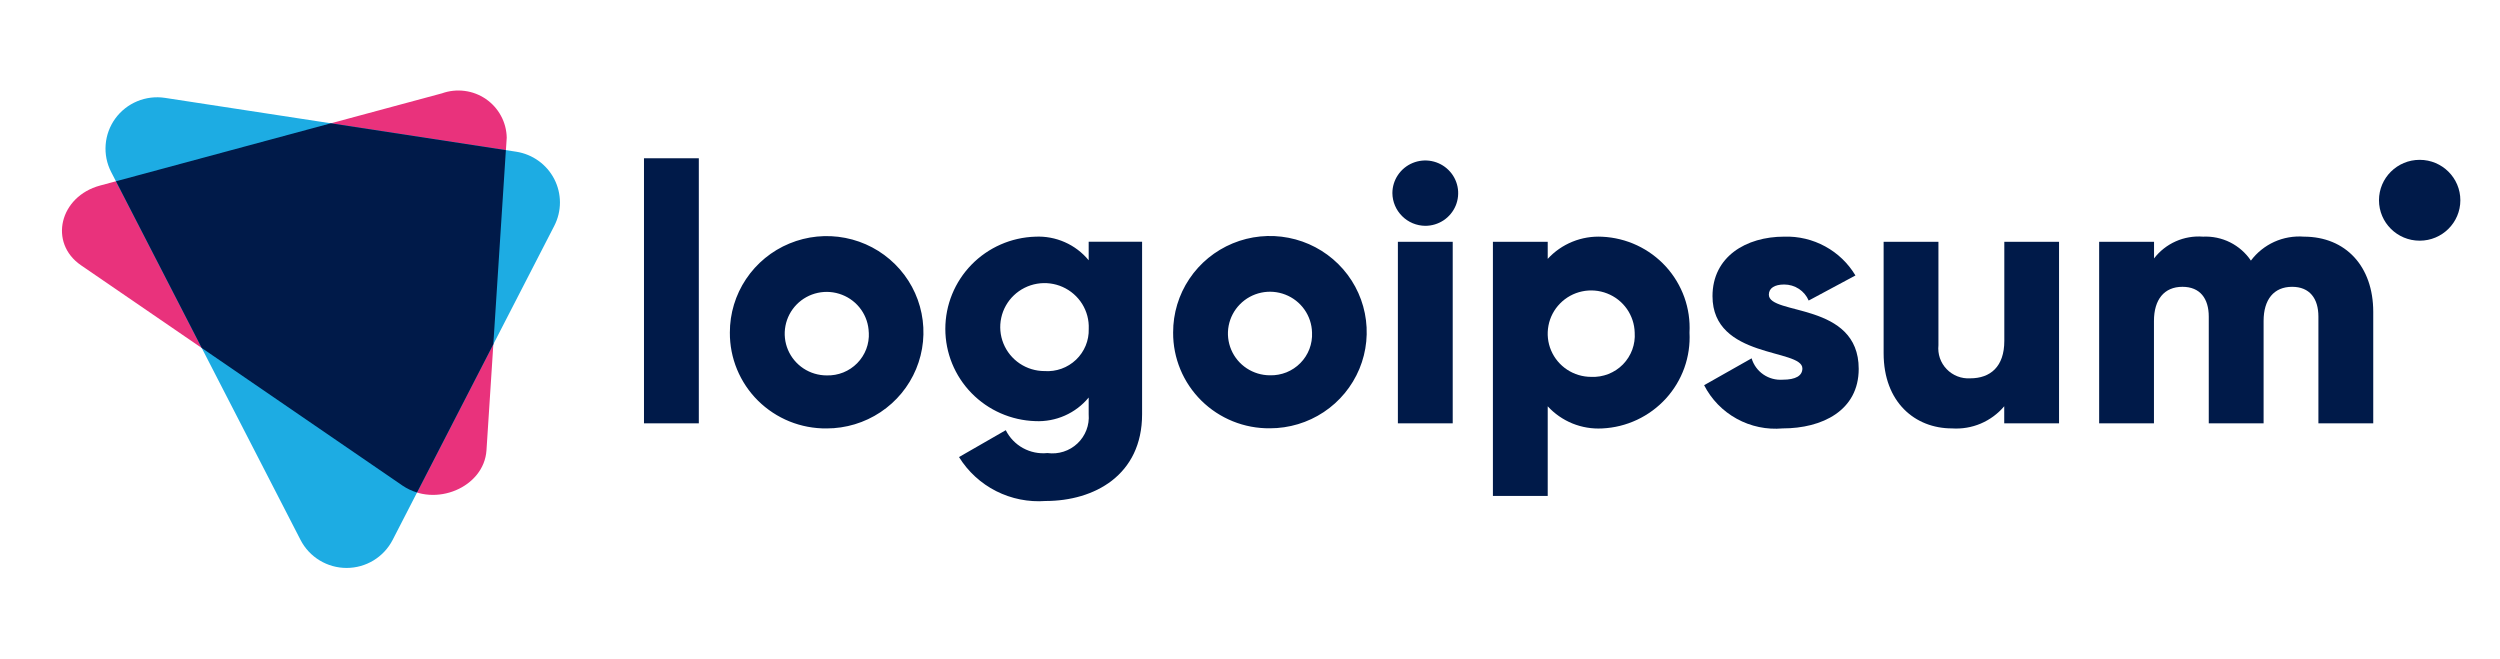 <svg width="91" height="24" viewBox="0 0 91 24" fill="none" xmlns="http://www.w3.org/2000/svg">
<path d="M14.655 17.678L2.949 9.656C1.763 8.843 2.166 7.151 3.645 6.753L16.086 3.398C16.349 3.304 16.632 3.273 16.91 3.309C17.188 3.344 17.453 3.445 17.684 3.603C17.914 3.761 18.104 3.971 18.236 4.217C18.369 4.462 18.44 4.735 18.445 5.013L17.708 16.389C17.621 17.739 15.841 18.491 14.655 17.678Z" fill="#E9327C"/>
<path d="M10.942 19.658L4.046 6.26C3.888 5.954 3.819 5.61 3.846 5.266C3.872 4.923 3.994 4.594 4.196 4.315C4.399 4.036 4.676 3.818 4.996 3.685C5.315 3.553 5.666 3.51 6.008 3.563L18.788 5.522C19.082 5.567 19.361 5.681 19.603 5.855C19.844 6.028 20.04 6.255 20.176 6.519C20.311 6.782 20.382 7.074 20.382 7.37C20.382 7.665 20.311 7.957 20.176 8.22L14.289 19.659C14.13 19.964 13.89 20.221 13.595 20.4C13.3 20.579 12.961 20.673 12.615 20.673C12.269 20.673 11.93 20.578 11.635 20.399C11.34 20.22 11.1 19.964 10.942 19.658Z" fill="#1DACE3"/>
<path d="M18.414 5.465L12.043 4.488L4.222 6.598L7.344 12.666L14.655 17.678C14.816 17.787 14.993 17.871 15.18 17.926L17.957 12.531L18.414 5.465Z" fill="#001A49"/>
<path d="M50.683 7.031C50.683 6.795 50.753 6.565 50.885 6.37C51.017 6.174 51.204 6.022 51.422 5.932C51.641 5.842 51.882 5.818 52.114 5.864C52.346 5.91 52.56 6.023 52.727 6.19C52.895 6.356 53.009 6.568 53.055 6.799C53.101 7.029 53.077 7.269 52.987 7.486C52.896 7.703 52.743 7.889 52.546 8.02C52.349 8.15 52.117 8.22 51.88 8.22C51.564 8.217 51.261 8.091 51.038 7.868C50.814 7.646 50.686 7.345 50.683 7.031ZM50.883 8.802H52.879V15.41H50.883V8.802Z" fill="#001A49"/>
<path d="M61.498 12.106C61.521 12.542 61.457 12.979 61.31 13.392C61.162 13.804 60.934 14.183 60.639 14.507C60.343 14.831 59.986 15.094 59.588 15.281C59.19 15.468 58.759 15.575 58.319 15.595C57.949 15.615 57.579 15.553 57.236 15.414C56.894 15.274 56.586 15.061 56.337 14.789V18.053H54.342V8.802H56.337V9.423C56.586 9.151 56.894 8.937 57.237 8.798C57.579 8.659 57.949 8.597 58.319 8.617C58.759 8.637 59.19 8.744 59.588 8.93C59.986 9.117 60.343 9.38 60.639 9.704C60.934 10.029 61.162 10.408 61.31 10.82C61.457 11.232 61.521 11.669 61.498 12.106ZM59.503 12.106C59.495 11.796 59.395 11.496 59.217 11.242C59.038 10.989 58.788 10.793 58.498 10.681C58.208 10.568 57.891 10.542 57.586 10.607C57.282 10.672 57.003 10.825 56.786 11.047C56.568 11.268 56.421 11.549 56.364 11.853C56.306 12.157 56.339 12.471 56.46 12.756C56.581 13.042 56.784 13.285 57.044 13.456C57.304 13.627 57.608 13.718 57.92 13.718C58.134 13.728 58.347 13.692 58.546 13.614C58.745 13.536 58.926 13.417 59.075 13.265C59.224 13.112 59.34 12.93 59.414 12.73C59.487 12.531 59.518 12.318 59.503 12.106Z" fill="#001A49"/>
<path d="M67.657 13.426C67.657 14.946 66.326 15.594 64.89 15.594C64.309 15.646 63.726 15.524 63.217 15.243C62.707 14.963 62.293 14.537 62.03 14.021L63.759 13.043C63.829 13.282 63.98 13.489 64.186 13.631C64.391 13.772 64.64 13.839 64.89 13.821C65.368 13.821 65.607 13.675 65.607 13.411C65.607 12.684 62.335 13.068 62.335 10.781C62.335 9.34 63.559 8.614 64.945 8.614C65.465 8.597 65.98 8.72 66.436 8.969C66.893 9.217 67.273 9.583 67.538 10.027L65.836 10.94C65.762 10.766 65.638 10.618 65.479 10.514C65.321 10.411 65.135 10.356 64.945 10.356C64.599 10.356 64.386 10.486 64.386 10.726C64.385 11.485 67.657 10.982 67.657 13.426Z" fill="#001A49"/>
<path d="M74.949 8.802V15.41H72.954V14.787C72.724 15.061 72.431 15.277 72.1 15.418C71.77 15.558 71.41 15.618 71.051 15.594C69.708 15.594 68.564 14.642 68.564 12.858V8.802H70.559V12.569C70.543 12.726 70.561 12.885 70.612 13.035C70.664 13.185 70.747 13.322 70.858 13.436C70.968 13.551 71.102 13.64 71.25 13.698C71.398 13.756 71.558 13.781 71.717 13.771C72.448 13.771 72.957 13.348 72.957 12.41V8.802H74.949Z" fill="#001A49"/>
<path d="M86.386 11.352V15.41H84.39V11.524C84.39 10.864 84.071 10.44 83.433 10.44C82.767 10.44 82.395 10.903 82.395 11.683V15.41H80.399V11.524C80.399 10.864 80.08 10.44 79.441 10.44C78.777 10.44 78.404 10.903 78.404 11.683V15.41H76.409V8.802H78.407V9.407C78.614 9.137 78.885 8.924 79.197 8.785C79.508 8.647 79.85 8.588 80.19 8.614C80.531 8.598 80.872 8.669 81.177 8.822C81.482 8.975 81.743 9.204 81.933 9.486C82.154 9.191 82.447 8.956 82.784 8.803C83.121 8.651 83.493 8.586 83.862 8.614C85.389 8.617 86.386 9.7 86.386 11.352Z" fill="#001A49"/>
<path d="M88.076 8.761C88.894 8.761 89.557 8.102 89.557 7.289C89.557 6.477 88.894 5.818 88.076 5.818C87.258 5.818 86.595 6.477 86.595 7.289C86.595 8.102 87.258 8.761 88.076 8.761Z" fill="#001A49"/>
<path d="M23.441 5.762H25.437V15.41H23.441V5.762ZM26.567 12.106C26.565 11.413 26.77 10.735 27.156 10.158C27.542 9.581 28.091 9.13 28.735 8.864C29.378 8.597 30.087 8.526 30.771 8.66C31.456 8.794 32.084 9.126 32.578 9.616C33.072 10.105 33.409 10.728 33.545 11.408C33.682 12.087 33.613 12.791 33.347 13.431C33.081 14.072 32.629 14.619 32.049 15.004C31.47 15.389 30.788 15.595 30.091 15.595C29.628 15.6 29.168 15.513 28.739 15.34C28.31 15.166 27.92 14.909 27.592 14.585C27.264 14.26 27.005 13.873 26.829 13.448C26.653 13.022 26.564 12.566 26.567 12.106ZM31.623 12.106C31.615 11.807 31.519 11.517 31.346 11.272C31.173 11.027 30.931 10.839 30.651 10.73C30.371 10.621 30.065 10.596 29.77 10.659C29.476 10.722 29.207 10.87 28.997 11.084C28.788 11.298 28.646 11.569 28.59 11.863C28.534 12.157 28.566 12.46 28.683 12.736C28.8 13.011 28.996 13.246 29.247 13.412C29.498 13.577 29.792 13.665 30.093 13.665C30.299 13.671 30.504 13.634 30.695 13.558C30.886 13.481 31.059 13.366 31.203 13.219C31.347 13.072 31.459 12.898 31.532 12.706C31.604 12.515 31.636 12.31 31.625 12.106H31.623ZM41.572 8.8V15.078C41.572 17.298 39.83 18.236 38.061 18.236C37.438 18.282 36.815 18.158 36.258 17.876C35.702 17.594 35.235 17.165 34.908 16.637L36.61 15.659C36.748 15.934 36.967 16.162 37.238 16.311C37.509 16.459 37.819 16.523 38.127 16.491C38.324 16.518 38.524 16.501 38.713 16.44C38.902 16.38 39.075 16.278 39.219 16.142C39.363 16.006 39.474 15.84 39.545 15.656C39.616 15.472 39.644 15.274 39.628 15.078V14.47C39.394 14.754 39.097 14.979 38.759 15.128C38.422 15.277 38.054 15.346 37.685 15.329C36.807 15.301 35.975 14.936 35.363 14.309C34.752 13.683 34.41 12.844 34.41 11.972C34.41 11.099 34.752 10.261 35.363 9.634C35.975 9.008 36.807 8.642 37.685 8.615C38.054 8.597 38.422 8.666 38.759 8.815C39.097 8.964 39.394 9.19 39.628 9.474V8.8H41.572ZM39.63 11.971C39.644 11.652 39.56 11.336 39.392 11.065C39.222 10.793 38.976 10.578 38.682 10.446C38.389 10.315 38.063 10.274 37.747 10.328C37.43 10.382 37.136 10.53 36.904 10.751C36.672 10.972 36.512 11.257 36.445 11.569C36.377 11.881 36.405 12.207 36.525 12.503C36.645 12.799 36.851 13.053 37.117 13.232C37.384 13.411 37.698 13.507 38.02 13.507C38.229 13.522 38.44 13.492 38.637 13.422C38.835 13.351 39.015 13.239 39.167 13.095C39.319 12.95 39.438 12.776 39.518 12.583C39.598 12.39 39.636 12.182 39.63 11.973V11.971ZM42.702 12.101C42.7 11.408 42.905 10.73 43.291 10.153C43.676 9.576 44.226 9.126 44.87 8.859C45.513 8.593 46.222 8.522 46.906 8.656C47.59 8.789 48.219 9.122 48.713 9.611C49.207 10.1 49.544 10.724 49.68 11.403C49.817 12.082 49.748 12.787 49.482 13.427C49.215 14.067 48.764 14.615 48.184 15C47.605 15.385 46.923 15.59 46.226 15.59C45.763 15.595 45.304 15.509 44.875 15.335C44.447 15.162 44.057 14.906 43.729 14.582C43.401 14.257 43.141 13.871 42.965 13.446C42.789 13.021 42.699 12.565 42.702 12.106V12.101ZM47.758 12.101C47.75 11.802 47.654 11.512 47.481 11.267C47.308 11.022 47.066 10.833 46.786 10.724C46.506 10.615 46.199 10.59 45.905 10.653C45.611 10.716 45.341 10.864 45.131 11.079C44.921 11.293 44.779 11.564 44.723 11.858C44.667 12.152 44.7 12.455 44.817 12.731C44.934 13.007 45.13 13.242 45.381 13.407C45.632 13.572 45.926 13.661 46.228 13.661C46.433 13.666 46.637 13.629 46.828 13.553C47.018 13.476 47.191 13.361 47.334 13.215C47.478 13.069 47.59 12.895 47.663 12.704C47.735 12.513 47.768 12.309 47.758 12.106V12.101Z" fill="#001A49"/>
</svg>
